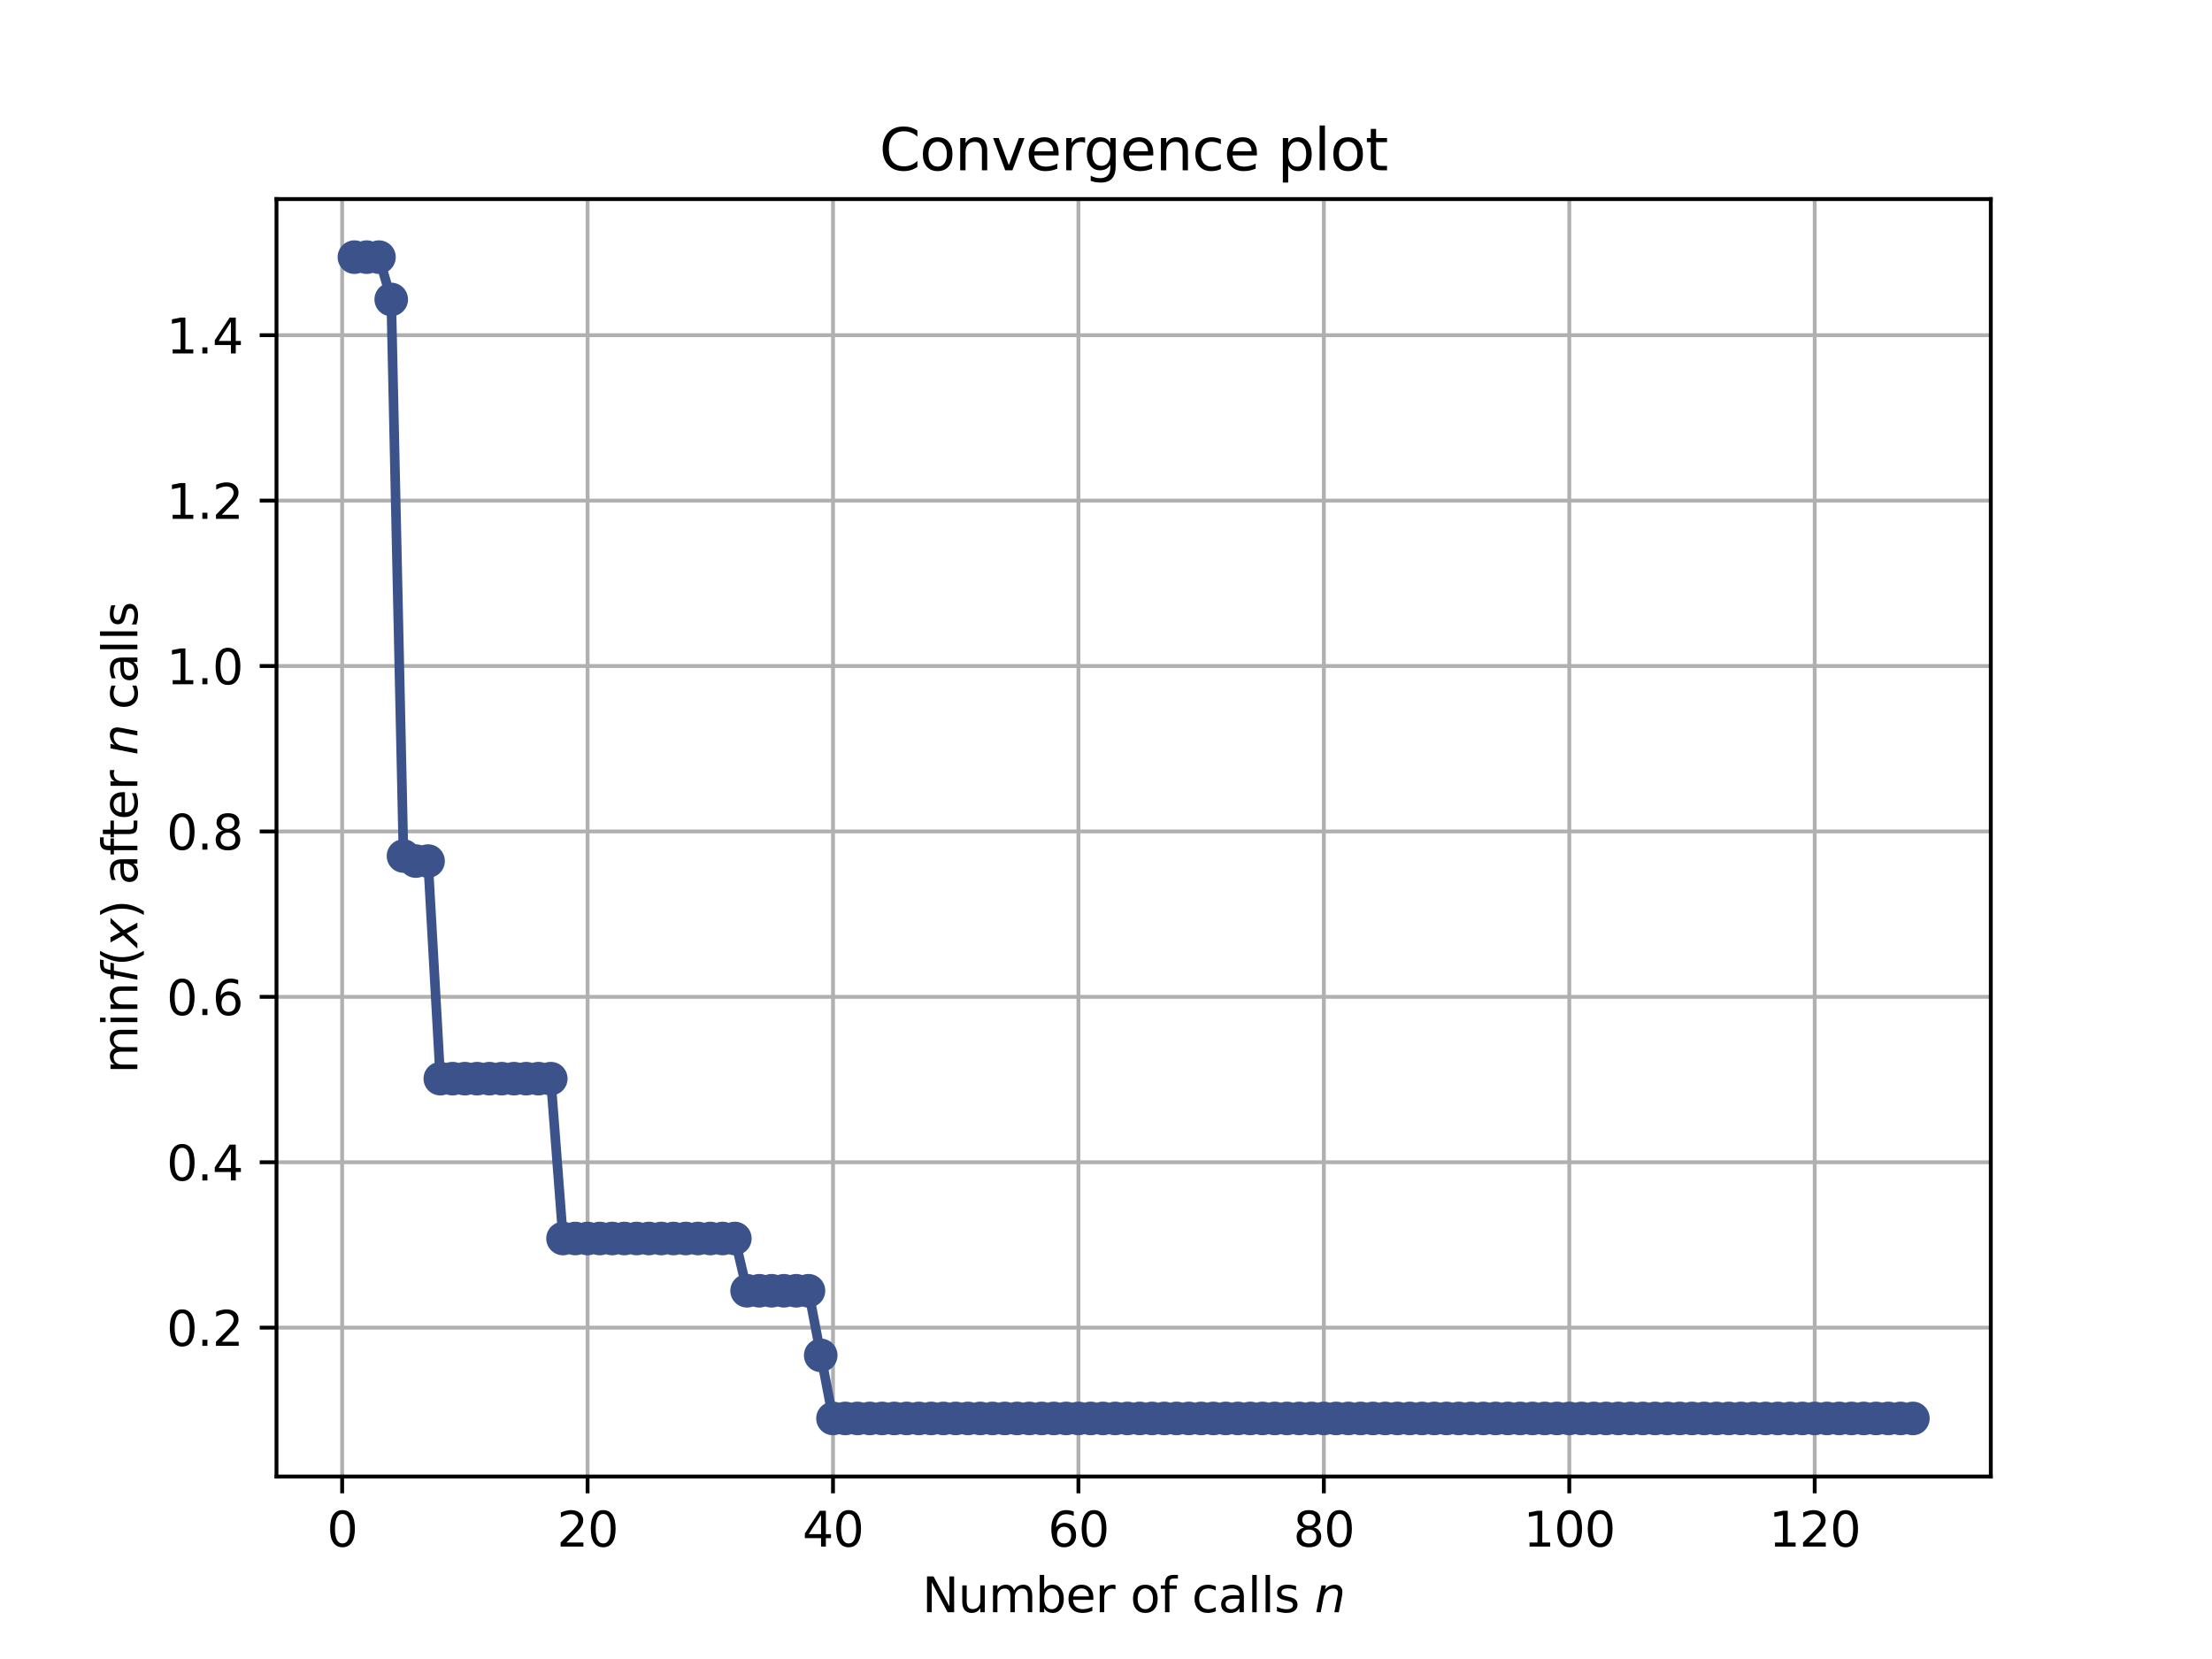 <?xml version="1.0" encoding="utf-8" standalone="no"?>
<!DOCTYPE svg PUBLIC "-//W3C//DTD SVG 1.1//EN"
  "http://www.w3.org/Graphics/SVG/1.1/DTD/svg11.dtd">
<svg height="345.6pt" version="1.1" viewBox="0 0 460.8 345.6" width="460.8pt" xmlns="http://www.w3.org/2000/svg" xmlns:xlink="http://www.w3.org/1999/xlink">
 <defs>
  <style type="text/css">*{stroke-linecap:butt;stroke-linejoin:round;}</style>
 </defs>
 <g id="figure_1">
  <g id="patch_1">
   <path d="M 0 345.6 
L 460.8 345.6 
L 460.8 0 
L 0 0 
z
" style="fill:#ffffff;"/>
  </g>
  <g id="axes_1">
   <g id="patch_2">
    <path d="M 57.6 307.584 
L 414.72 307.584 
L 414.72 41.472 
L 57.6 41.472 
z
" style="fill:#ffffff;"/>
   </g>
   <g id="matplotlib.axis_1">
    <g id="xtick_1">
     <g id="line2d_1">
      <path clip-path="url(#p0cfee8b56e)" d="M 71.276 307.584 
L 71.276 41.472 
" style="fill:none;stroke:#b0b0b0;stroke-linecap:square;stroke-width:0.8;"/>
     </g>
     <g id="line2d_2">
      <defs>
       <path d="M 0 0 
L 0 3.5 
" id="m0473d40296" style="stroke:#000000;stroke-width:0.8;"/>
      </defs>
      <g>
       <use style="stroke:#000000;stroke-width:0.8;" x="71.276" xlink:href="#m0473d40296" y="307.584"/>
      </g>
     </g>
     <g id="text_1">
      <!-- 0 -->
      <g transform="translate(68.095 322.182)scale(0.1 -0.1)">
       <defs>
        <path d="M 2034 4250 
Q 1547 4250 1301 3770 
Q 1056 3291 1056 2328 
Q 1056 1369 1301 889 
Q 1547 409 2034 409 
Q 2525 409 2770 889 
Q 3016 1369 3016 2328 
Q 3016 3291 2770 3770 
Q 2525 4250 2034 4250 
z
M 2034 4750 
Q 2819 4750 3233 4129 
Q 3647 3509 3647 2328 
Q 3647 1150 3233 529 
Q 2819 -91 2034 -91 
Q 1250 -91 836 529 
Q 422 1150 422 2328 
Q 422 3509 836 4129 
Q 1250 4750 2034 4750 
z
" id="DejaVuSans-30" transform="scale(0.016)"/>
       </defs>
       <use xlink:href="#DejaVuSans-30"/>
      </g>
     </g>
    </g>
    <g id="xtick_2">
     <g id="line2d_3">
      <path clip-path="url(#p0cfee8b56e)" d="M 122.403 307.584 
L 122.403 41.472 
" style="fill:none;stroke:#b0b0b0;stroke-linecap:square;stroke-width:0.8;"/>
     </g>
     <g id="line2d_4">
      <g>
       <use style="stroke:#000000;stroke-width:0.8;" x="122.403" xlink:href="#m0473d40296" y="307.584"/>
      </g>
     </g>
     <g id="text_2">
      <!-- 20 -->
      <g transform="translate(116.041 322.182)scale(0.1 -0.1)">
       <defs>
        <path d="M 1228 531 
L 3431 531 
L 3431 0 
L 469 0 
L 469 531 
Q 828 903 1448 1529 
Q 2069 2156 2228 2338 
Q 2531 2678 2651 2914 
Q 2772 3150 2772 3378 
Q 2772 3750 2511 3984 
Q 2250 4219 1831 4219 
Q 1534 4219 1204 4116 
Q 875 4013 500 3803 
L 500 4441 
Q 881 4594 1212 4672 
Q 1544 4750 1819 4750 
Q 2544 4750 2975 4387 
Q 3406 4025 3406 3419 
Q 3406 3131 3298 2873 
Q 3191 2616 2906 2266 
Q 2828 2175 2409 1742 
Q 1991 1309 1228 531 
z
" id="DejaVuSans-32" transform="scale(0.016)"/>
       </defs>
       <use xlink:href="#DejaVuSans-32"/>
       <use x="63.623" xlink:href="#DejaVuSans-30"/>
      </g>
     </g>
    </g>
    <g id="xtick_3">
     <g id="line2d_5">
      <path clip-path="url(#p0cfee8b56e)" d="M 173.53 307.584 
L 173.53 41.472 
" style="fill:none;stroke:#b0b0b0;stroke-linecap:square;stroke-width:0.8;"/>
     </g>
     <g id="line2d_6">
      <g>
       <use style="stroke:#000000;stroke-width:0.8;" x="173.53" xlink:href="#m0473d40296" y="307.584"/>
      </g>
     </g>
     <g id="text_3">
      <!-- 40 -->
      <g transform="translate(167.167 322.182)scale(0.1 -0.1)">
       <defs>
        <path d="M 2419 4116 
L 825 1625 
L 2419 1625 
L 2419 4116 
z
M 2253 4666 
L 3047 4666 
L 3047 1625 
L 3713 1625 
L 3713 1100 
L 3047 1100 
L 3047 0 
L 2419 0 
L 2419 1100 
L 313 1100 
L 313 1709 
L 2253 4666 
z
" id="DejaVuSans-34" transform="scale(0.016)"/>
       </defs>
       <use xlink:href="#DejaVuSans-34"/>
       <use x="63.623" xlink:href="#DejaVuSans-30"/>
      </g>
     </g>
    </g>
    <g id="xtick_4">
     <g id="line2d_7">
      <path clip-path="url(#p0cfee8b56e)" d="M 224.656 307.584 
L 224.656 41.472 
" style="fill:none;stroke:#b0b0b0;stroke-linecap:square;stroke-width:0.8;"/>
     </g>
     <g id="line2d_8">
      <g>
       <use style="stroke:#000000;stroke-width:0.8;" x="224.656" xlink:href="#m0473d40296" y="307.584"/>
      </g>
     </g>
     <g id="text_4">
      <!-- 60 -->
      <g transform="translate(218.294 322.182)scale(0.1 -0.1)">
       <defs>
        <path d="M 2113 2584 
Q 1688 2584 1439 2293 
Q 1191 2003 1191 1497 
Q 1191 994 1439 701 
Q 1688 409 2113 409 
Q 2538 409 2786 701 
Q 3034 994 3034 1497 
Q 3034 2003 2786 2293 
Q 2538 2584 2113 2584 
z
M 3366 4563 
L 3366 3988 
Q 3128 4100 2886 4159 
Q 2644 4219 2406 4219 
Q 1781 4219 1451 3797 
Q 1122 3375 1075 2522 
Q 1259 2794 1537 2939 
Q 1816 3084 2150 3084 
Q 2853 3084 3261 2657 
Q 3669 2231 3669 1497 
Q 3669 778 3244 343 
Q 2819 -91 2113 -91 
Q 1303 -91 875 529 
Q 447 1150 447 2328 
Q 447 3434 972 4092 
Q 1497 4750 2381 4750 
Q 2619 4750 2861 4703 
Q 3103 4656 3366 4563 
z
" id="DejaVuSans-36" transform="scale(0.016)"/>
       </defs>
       <use xlink:href="#DejaVuSans-36"/>
       <use x="63.623" xlink:href="#DejaVuSans-30"/>
      </g>
     </g>
    </g>
    <g id="xtick_5">
     <g id="line2d_9">
      <path clip-path="url(#p0cfee8b56e)" d="M 275.783 307.584 
L 275.783 41.472 
" style="fill:none;stroke:#b0b0b0;stroke-linecap:square;stroke-width:0.8;"/>
     </g>
     <g id="line2d_10">
      <g>
       <use style="stroke:#000000;stroke-width:0.8;" x="275.783" xlink:href="#m0473d40296" y="307.584"/>
      </g>
     </g>
     <g id="text_5">
      <!-- 80 -->
      <g transform="translate(269.421 322.182)scale(0.1 -0.1)">
       <defs>
        <path d="M 2034 2216 
Q 1584 2216 1326 1975 
Q 1069 1734 1069 1313 
Q 1069 891 1326 650 
Q 1584 409 2034 409 
Q 2484 409 2743 651 
Q 3003 894 3003 1313 
Q 3003 1734 2745 1975 
Q 2488 2216 2034 2216 
z
M 1403 2484 
Q 997 2584 770 2862 
Q 544 3141 544 3541 
Q 544 4100 942 4425 
Q 1341 4750 2034 4750 
Q 2731 4750 3128 4425 
Q 3525 4100 3525 3541 
Q 3525 3141 3298 2862 
Q 3072 2584 2669 2484 
Q 3125 2378 3379 2068 
Q 3634 1759 3634 1313 
Q 3634 634 3220 271 
Q 2806 -91 2034 -91 
Q 1263 -91 848 271 
Q 434 634 434 1313 
Q 434 1759 690 2068 
Q 947 2378 1403 2484 
z
M 1172 3481 
Q 1172 3119 1398 2916 
Q 1625 2713 2034 2713 
Q 2441 2713 2670 2916 
Q 2900 3119 2900 3481 
Q 2900 3844 2670 4047 
Q 2441 4250 2034 4250 
Q 1625 4250 1398 4047 
Q 1172 3844 1172 3481 
z
" id="DejaVuSans-38" transform="scale(0.016)"/>
       </defs>
       <use xlink:href="#DejaVuSans-38"/>
       <use x="63.623" xlink:href="#DejaVuSans-30"/>
      </g>
     </g>
    </g>
    <g id="xtick_6">
     <g id="line2d_11">
      <path clip-path="url(#p0cfee8b56e)" d="M 326.91 307.584 
L 326.91 41.472 
" style="fill:none;stroke:#b0b0b0;stroke-linecap:square;stroke-width:0.8;"/>
     </g>
     <g id="line2d_12">
      <g>
       <use style="stroke:#000000;stroke-width:0.8;" x="326.91" xlink:href="#m0473d40296" y="307.584"/>
      </g>
     </g>
     <g id="text_6">
      <!-- 100 -->
      <g transform="translate(317.366 322.182)scale(0.1 -0.1)">
       <defs>
        <path d="M 794 531 
L 1825 531 
L 1825 4091 
L 703 3866 
L 703 4441 
L 1819 4666 
L 2450 4666 
L 2450 531 
L 3481 531 
L 3481 0 
L 794 0 
L 794 531 
z
" id="DejaVuSans-31" transform="scale(0.016)"/>
       </defs>
       <use xlink:href="#DejaVuSans-31"/>
       <use x="63.623" xlink:href="#DejaVuSans-30"/>
       <use x="127.246" xlink:href="#DejaVuSans-30"/>
      </g>
     </g>
    </g>
    <g id="xtick_7">
     <g id="line2d_13">
      <path clip-path="url(#p0cfee8b56e)" d="M 378.037 307.584 
L 378.037 41.472 
" style="fill:none;stroke:#b0b0b0;stroke-linecap:square;stroke-width:0.8;"/>
     </g>
     <g id="line2d_14">
      <g>
       <use style="stroke:#000000;stroke-width:0.8;" x="378.037" xlink:href="#m0473d40296" y="307.584"/>
      </g>
     </g>
     <g id="text_7">
      <!-- 120 -->
      <g transform="translate(368.493 322.182)scale(0.1 -0.1)">
       <use xlink:href="#DejaVuSans-31"/>
       <use x="63.623" xlink:href="#DejaVuSans-32"/>
       <use x="127.246" xlink:href="#DejaVuSans-30"/>
      </g>
     </g>
    </g>
    <g id="text_8">
     <!-- Number of calls $n$ -->
     <g transform="translate(192.11 335.861)scale(0.1 -0.1)">
      <defs>
       <path d="M 628 4666 
L 1478 4666 
L 3547 763 
L 3547 4666 
L 4159 4666 
L 4159 0 
L 3309 0 
L 1241 3903 
L 1241 0 
L 628 0 
L 628 4666 
z
" id="DejaVuSans-4e" transform="scale(0.016)"/>
       <path d="M 544 1381 
L 544 3500 
L 1119 3500 
L 1119 1403 
Q 1119 906 1312 657 
Q 1506 409 1894 409 
Q 2359 409 2629 706 
Q 2900 1003 2900 1516 
L 2900 3500 
L 3475 3500 
L 3475 0 
L 2900 0 
L 2900 538 
Q 2691 219 2414 64 
Q 2138 -91 1772 -91 
Q 1169 -91 856 284 
Q 544 659 544 1381 
z
M 1991 3584 
L 1991 3584 
z
" id="DejaVuSans-75" transform="scale(0.016)"/>
       <path d="M 3328 2828 
Q 3544 3216 3844 3400 
Q 4144 3584 4550 3584 
Q 5097 3584 5394 3201 
Q 5691 2819 5691 2113 
L 5691 0 
L 5113 0 
L 5113 2094 
Q 5113 2597 4934 2840 
Q 4756 3084 4391 3084 
Q 3944 3084 3684 2787 
Q 3425 2491 3425 1978 
L 3425 0 
L 2847 0 
L 2847 2094 
Q 2847 2600 2669 2842 
Q 2491 3084 2119 3084 
Q 1678 3084 1418 2786 
Q 1159 2488 1159 1978 
L 1159 0 
L 581 0 
L 581 3500 
L 1159 3500 
L 1159 2956 
Q 1356 3278 1631 3431 
Q 1906 3584 2284 3584 
Q 2666 3584 2933 3390 
Q 3200 3197 3328 2828 
z
" id="DejaVuSans-6d" transform="scale(0.016)"/>
       <path d="M 3116 1747 
Q 3116 2381 2855 2742 
Q 2594 3103 2138 3103 
Q 1681 3103 1420 2742 
Q 1159 2381 1159 1747 
Q 1159 1113 1420 752 
Q 1681 391 2138 391 
Q 2594 391 2855 752 
Q 3116 1113 3116 1747 
z
M 1159 2969 
Q 1341 3281 1617 3432 
Q 1894 3584 2278 3584 
Q 2916 3584 3314 3078 
Q 3713 2572 3713 1747 
Q 3713 922 3314 415 
Q 2916 -91 2278 -91 
Q 1894 -91 1617 61 
Q 1341 213 1159 525 
L 1159 0 
L 581 0 
L 581 4863 
L 1159 4863 
L 1159 2969 
z
" id="DejaVuSans-62" transform="scale(0.016)"/>
       <path d="M 3597 1894 
L 3597 1613 
L 953 1613 
Q 991 1019 1311 708 
Q 1631 397 2203 397 
Q 2534 397 2845 478 
Q 3156 559 3463 722 
L 3463 178 
Q 3153 47 2828 -22 
Q 2503 -91 2169 -91 
Q 1331 -91 842 396 
Q 353 884 353 1716 
Q 353 2575 817 3079 
Q 1281 3584 2069 3584 
Q 2775 3584 3186 3129 
Q 3597 2675 3597 1894 
z
M 3022 2063 
Q 3016 2534 2758 2815 
Q 2500 3097 2075 3097 
Q 1594 3097 1305 2825 
Q 1016 2553 972 2059 
L 3022 2063 
z
" id="DejaVuSans-65" transform="scale(0.016)"/>
       <path d="M 2631 2963 
Q 2534 3019 2420 3045 
Q 2306 3072 2169 3072 
Q 1681 3072 1420 2755 
Q 1159 2438 1159 1844 
L 1159 0 
L 581 0 
L 581 3500 
L 1159 3500 
L 1159 2956 
Q 1341 3275 1631 3429 
Q 1922 3584 2338 3584 
Q 2397 3584 2469 3576 
Q 2541 3569 2628 3553 
L 2631 2963 
z
" id="DejaVuSans-72" transform="scale(0.016)"/>
       <path id="DejaVuSans-20" transform="scale(0.016)"/>
       <path d="M 1959 3097 
Q 1497 3097 1228 2736 
Q 959 2375 959 1747 
Q 959 1119 1226 758 
Q 1494 397 1959 397 
Q 2419 397 2687 759 
Q 2956 1122 2956 1747 
Q 2956 2369 2687 2733 
Q 2419 3097 1959 3097 
z
M 1959 3584 
Q 2709 3584 3137 3096 
Q 3566 2609 3566 1747 
Q 3566 888 3137 398 
Q 2709 -91 1959 -91 
Q 1206 -91 779 398 
Q 353 888 353 1747 
Q 353 2609 779 3096 
Q 1206 3584 1959 3584 
z
" id="DejaVuSans-6f" transform="scale(0.016)"/>
       <path d="M 2375 4863 
L 2375 4384 
L 1825 4384 
Q 1516 4384 1395 4259 
Q 1275 4134 1275 3809 
L 1275 3500 
L 2222 3500 
L 2222 3053 
L 1275 3053 
L 1275 0 
L 697 0 
L 697 3053 
L 147 3053 
L 147 3500 
L 697 3500 
L 697 3744 
Q 697 4328 969 4595 
Q 1241 4863 1831 4863 
L 2375 4863 
z
" id="DejaVuSans-66" transform="scale(0.016)"/>
       <path d="M 3122 3366 
L 3122 2828 
Q 2878 2963 2633 3030 
Q 2388 3097 2138 3097 
Q 1578 3097 1268 2742 
Q 959 2388 959 1747 
Q 959 1106 1268 751 
Q 1578 397 2138 397 
Q 2388 397 2633 464 
Q 2878 531 3122 666 
L 3122 134 
Q 2881 22 2623 -34 
Q 2366 -91 2075 -91 
Q 1284 -91 818 406 
Q 353 903 353 1747 
Q 353 2603 823 3093 
Q 1294 3584 2113 3584 
Q 2378 3584 2631 3529 
Q 2884 3475 3122 3366 
z
" id="DejaVuSans-63" transform="scale(0.016)"/>
       <path d="M 2194 1759 
Q 1497 1759 1228 1600 
Q 959 1441 959 1056 
Q 959 750 1161 570 
Q 1363 391 1709 391 
Q 2188 391 2477 730 
Q 2766 1069 2766 1631 
L 2766 1759 
L 2194 1759 
z
M 3341 1997 
L 3341 0 
L 2766 0 
L 2766 531 
Q 2569 213 2275 61 
Q 1981 -91 1556 -91 
Q 1019 -91 701 211 
Q 384 513 384 1019 
Q 384 1609 779 1909 
Q 1175 2209 1959 2209 
L 2766 2209 
L 2766 2266 
Q 2766 2663 2505 2880 
Q 2244 3097 1772 3097 
Q 1472 3097 1187 3025 
Q 903 2953 641 2809 
L 641 3341 
Q 956 3463 1253 3523 
Q 1550 3584 1831 3584 
Q 2591 3584 2966 3190 
Q 3341 2797 3341 1997 
z
" id="DejaVuSans-61" transform="scale(0.016)"/>
       <path d="M 603 4863 
L 1178 4863 
L 1178 0 
L 603 0 
L 603 4863 
z
" id="DejaVuSans-6c" transform="scale(0.016)"/>
       <path d="M 2834 3397 
L 2834 2853 
Q 2591 2978 2328 3040 
Q 2066 3103 1784 3103 
Q 1356 3103 1142 2972 
Q 928 2841 928 2578 
Q 928 2378 1081 2264 
Q 1234 2150 1697 2047 
L 1894 2003 
Q 2506 1872 2764 1633 
Q 3022 1394 3022 966 
Q 3022 478 2636 193 
Q 2250 -91 1575 -91 
Q 1294 -91 989 -36 
Q 684 19 347 128 
L 347 722 
Q 666 556 975 473 
Q 1284 391 1588 391 
Q 1994 391 2212 530 
Q 2431 669 2431 922 
Q 2431 1156 2273 1281 
Q 2116 1406 1581 1522 
L 1381 1569 
Q 847 1681 609 1914 
Q 372 2147 372 2553 
Q 372 3047 722 3315 
Q 1072 3584 1716 3584 
Q 2034 3584 2315 3537 
Q 2597 3491 2834 3397 
z
" id="DejaVuSans-73" transform="scale(0.016)"/>
       <path d="M 3566 2113 
L 3156 0 
L 2578 0 
L 2988 2091 
Q 3016 2238 3031 2350 
Q 3047 2463 3047 2528 
Q 3047 2791 2881 2937 
Q 2716 3084 2419 3084 
Q 1956 3084 1622 2776 
Q 1288 2469 1184 1941 
L 800 0 
L 225 0 
L 903 3500 
L 1478 3500 
L 1363 2950 
Q 1603 3253 1940 3418 
Q 2278 3584 2650 3584 
Q 3113 3584 3367 3334 
Q 3622 3084 3622 2631 
Q 3622 2519 3608 2391 
Q 3594 2263 3566 2113 
z
" id="DejaVuSans-Oblique-6e" transform="scale(0.016)"/>
      </defs>
      <use transform="translate(0 0.016)" xlink:href="#DejaVuSans-4e"/>
      <use transform="translate(74.805 0.016)" xlink:href="#DejaVuSans-75"/>
      <use transform="translate(138.184 0.016)" xlink:href="#DejaVuSans-6d"/>
      <use transform="translate(235.596 0.016)" xlink:href="#DejaVuSans-62"/>
      <use transform="translate(299.072 0.016)" xlink:href="#DejaVuSans-65"/>
      <use transform="translate(360.596 0.016)" xlink:href="#DejaVuSans-72"/>
      <use transform="translate(401.709 0.016)" xlink:href="#DejaVuSans-20"/>
      <use transform="translate(433.496 0.016)" xlink:href="#DejaVuSans-6f"/>
      <use transform="translate(494.678 0.016)" xlink:href="#DejaVuSans-66"/>
      <use transform="translate(529.883 0.016)" xlink:href="#DejaVuSans-20"/>
      <use transform="translate(561.67 0.016)" xlink:href="#DejaVuSans-63"/>
      <use transform="translate(616.65 0.016)" xlink:href="#DejaVuSans-61"/>
      <use transform="translate(677.93 0.016)" xlink:href="#DejaVuSans-6c"/>
      <use transform="translate(705.713 0.016)" xlink:href="#DejaVuSans-6c"/>
      <use transform="translate(733.496 0.016)" xlink:href="#DejaVuSans-73"/>
      <use transform="translate(785.596 0.016)" xlink:href="#DejaVuSans-20"/>
      <use transform="translate(817.383 0.016)" xlink:href="#DejaVuSans-Oblique-6e"/>
     </g>
    </g>
   </g>
   <g id="matplotlib.axis_2">
    <g id="ytick_1">
     <g id="line2d_15">
      <path clip-path="url(#p0cfee8b56e)" d="M 57.6 276.57 
L 414.72 276.57 
" style="fill:none;stroke:#b0b0b0;stroke-linecap:square;stroke-width:0.8;"/>
     </g>
     <g id="line2d_16">
      <defs>
       <path d="M 0 0 
L -3.5 0 
" id="m143b4b99b8" style="stroke:#000000;stroke-width:0.8;"/>
      </defs>
      <g>
       <use style="stroke:#000000;stroke-width:0.8;" x="57.6" xlink:href="#m143b4b99b8" y="276.57"/>
      </g>
     </g>
     <g id="text_9">
      <!-- 0.2 -->
      <g transform="translate(34.697 280.369)scale(0.1 -0.1)">
       <defs>
        <path d="M 684 794 
L 1344 794 
L 1344 0 
L 684 0 
L 684 794 
z
" id="DejaVuSans-2e" transform="scale(0.016)"/>
       </defs>
       <use xlink:href="#DejaVuSans-30"/>
       <use x="63.623" xlink:href="#DejaVuSans-2e"/>
       <use x="95.41" xlink:href="#DejaVuSans-32"/>
      </g>
     </g>
    </g>
    <g id="ytick_2">
     <g id="line2d_17">
      <path clip-path="url(#p0cfee8b56e)" d="M 57.6 242.113 
L 414.72 242.113 
" style="fill:none;stroke:#b0b0b0;stroke-linecap:square;stroke-width:0.8;"/>
     </g>
     <g id="line2d_18">
      <g>
       <use style="stroke:#000000;stroke-width:0.8;" x="57.6" xlink:href="#m143b4b99b8" y="242.113"/>
      </g>
     </g>
     <g id="text_10">
      <!-- 0.4 -->
      <g transform="translate(34.697 245.912)scale(0.1 -0.1)">
       <use xlink:href="#DejaVuSans-30"/>
       <use x="63.623" xlink:href="#DejaVuSans-2e"/>
       <use x="95.41" xlink:href="#DejaVuSans-34"/>
      </g>
     </g>
    </g>
    <g id="ytick_3">
     <g id="line2d_19">
      <path clip-path="url(#p0cfee8b56e)" d="M 57.6 207.657 
L 414.72 207.657 
" style="fill:none;stroke:#b0b0b0;stroke-linecap:square;stroke-width:0.8;"/>
     </g>
     <g id="line2d_20">
      <g>
       <use style="stroke:#000000;stroke-width:0.8;" x="57.6" xlink:href="#m143b4b99b8" y="207.657"/>
      </g>
     </g>
     <g id="text_11">
      <!-- 0.6 -->
      <g transform="translate(34.697 211.456)scale(0.1 -0.1)">
       <use xlink:href="#DejaVuSans-30"/>
       <use x="63.623" xlink:href="#DejaVuSans-2e"/>
       <use x="95.41" xlink:href="#DejaVuSans-36"/>
      </g>
     </g>
    </g>
    <g id="ytick_4">
     <g id="line2d_21">
      <path clip-path="url(#p0cfee8b56e)" d="M 57.6 173.2 
L 414.72 173.2 
" style="fill:none;stroke:#b0b0b0;stroke-linecap:square;stroke-width:0.8;"/>
     </g>
     <g id="line2d_22">
      <g>
       <use style="stroke:#000000;stroke-width:0.8;" x="57.6" xlink:href="#m143b4b99b8" y="173.2"/>
      </g>
     </g>
     <g id="text_12">
      <!-- 0.8 -->
      <g transform="translate(34.697 176.999)scale(0.1 -0.1)">
       <use xlink:href="#DejaVuSans-30"/>
       <use x="63.623" xlink:href="#DejaVuSans-2e"/>
       <use x="95.41" xlink:href="#DejaVuSans-38"/>
      </g>
     </g>
    </g>
    <g id="ytick_5">
     <g id="line2d_23">
      <path clip-path="url(#p0cfee8b56e)" d="M 57.6 138.743 
L 414.72 138.743 
" style="fill:none;stroke:#b0b0b0;stroke-linecap:square;stroke-width:0.8;"/>
     </g>
     <g id="line2d_24">
      <g>
       <use style="stroke:#000000;stroke-width:0.8;" x="57.6" xlink:href="#m143b4b99b8" y="138.743"/>
      </g>
     </g>
     <g id="text_13">
      <!-- 1.0 -->
      <g transform="translate(34.697 142.543)scale(0.1 -0.1)">
       <use xlink:href="#DejaVuSans-31"/>
       <use x="63.623" xlink:href="#DejaVuSans-2e"/>
       <use x="95.41" xlink:href="#DejaVuSans-30"/>
      </g>
     </g>
    </g>
    <g id="ytick_6">
     <g id="line2d_25">
      <path clip-path="url(#p0cfee8b56e)" d="M 57.6 104.287 
L 414.72 104.287 
" style="fill:none;stroke:#b0b0b0;stroke-linecap:square;stroke-width:0.8;"/>
     </g>
     <g id="line2d_26">
      <g>
       <use style="stroke:#000000;stroke-width:0.8;" x="57.6" xlink:href="#m143b4b99b8" y="104.287"/>
      </g>
     </g>
     <g id="text_14">
      <!-- 1.2 -->
      <g transform="translate(34.697 108.086)scale(0.1 -0.1)">
       <use xlink:href="#DejaVuSans-31"/>
       <use x="63.623" xlink:href="#DejaVuSans-2e"/>
       <use x="95.41" xlink:href="#DejaVuSans-32"/>
      </g>
     </g>
    </g>
    <g id="ytick_7">
     <g id="line2d_27">
      <path clip-path="url(#p0cfee8b56e)" d="M 57.6 69.83 
L 414.72 69.83 
" style="fill:none;stroke:#b0b0b0;stroke-linecap:square;stroke-width:0.8;"/>
     </g>
     <g id="line2d_28">
      <g>
       <use style="stroke:#000000;stroke-width:0.8;" x="57.6" xlink:href="#m143b4b99b8" y="69.83"/>
      </g>
     </g>
     <g id="text_15">
      <!-- 1.4 -->
      <g transform="translate(34.697 73.629)scale(0.1 -0.1)">
       <use xlink:href="#DejaVuSans-31"/>
       <use x="63.623" xlink:href="#DejaVuSans-2e"/>
       <use x="95.41" xlink:href="#DejaVuSans-34"/>
      </g>
     </g>
    </g>
    <g id="text_16">
     <!-- $\min f(x)$ after $n$ calls -->
     <g transform="translate(28.617 223.628)rotate(-90)scale(0.1 -0.1)">
      <defs>
       <path d="M 603 3500 
L 1178 3500 
L 1178 0 
L 603 0 
L 603 3500 
z
M 603 4863 
L 1178 4863 
L 1178 4134 
L 603 4134 
L 603 4863 
z
" id="DejaVuSans-69" transform="scale(0.016)"/>
       <path d="M 3513 2113 
L 3513 0 
L 2938 0 
L 2938 2094 
Q 2938 2591 2744 2837 
Q 2550 3084 2163 3084 
Q 1697 3084 1428 2787 
Q 1159 2491 1159 1978 
L 1159 0 
L 581 0 
L 581 3500 
L 1159 3500 
L 1159 2956 
Q 1366 3272 1645 3428 
Q 1925 3584 2291 3584 
Q 2894 3584 3203 3211 
Q 3513 2838 3513 2113 
z
" id="DejaVuSans-6e" transform="scale(0.016)"/>
       <path d="M 3059 4863 
L 2969 4384 
L 2419 4384 
Q 2106 4384 1964 4261 
Q 1822 4138 1753 3809 
L 1691 3500 
L 2638 3500 
L 2553 3053 
L 1606 3053 
L 1013 0 
L 434 0 
L 1031 3053 
L 481 3053 
L 563 3500 
L 1113 3500 
L 1159 3744 
Q 1278 4363 1576 4613 
Q 1875 4863 2516 4863 
L 3059 4863 
z
" id="DejaVuSans-Oblique-66" transform="scale(0.016)"/>
       <path d="M 1984 4856 
Q 1566 4138 1362 3434 
Q 1159 2731 1159 2009 
Q 1159 1288 1364 580 
Q 1569 -128 1984 -844 
L 1484 -844 
Q 1016 -109 783 600 
Q 550 1309 550 2009 
Q 550 2706 781 3412 
Q 1013 4119 1484 4856 
L 1984 4856 
z
" id="DejaVuSans-28" transform="scale(0.016)"/>
       <path d="M 3841 3500 
L 2234 1784 
L 3219 0 
L 2559 0 
L 1819 1388 
L 531 0 
L -166 0 
L 1556 1844 
L 641 3500 
L 1300 3500 
L 1972 2234 
L 3144 3500 
L 3841 3500 
z
" id="DejaVuSans-Oblique-78" transform="scale(0.016)"/>
       <path d="M 513 4856 
L 1013 4856 
Q 1481 4119 1714 3412 
Q 1947 2706 1947 2009 
Q 1947 1309 1714 600 
Q 1481 -109 1013 -844 
L 513 -844 
Q 928 -128 1133 580 
Q 1338 1288 1338 2009 
Q 1338 2731 1133 3434 
Q 928 4138 513 4856 
z
" id="DejaVuSans-29" transform="scale(0.016)"/>
       <path d="M 1172 4494 
L 1172 3500 
L 2356 3500 
L 2356 3053 
L 1172 3053 
L 1172 1153 
Q 1172 725 1289 603 
Q 1406 481 1766 481 
L 2356 481 
L 2356 0 
L 1766 0 
Q 1100 0 847 248 
Q 594 497 594 1153 
L 594 3053 
L 172 3053 
L 172 3500 
L 594 3500 
L 594 4494 
L 1172 4494 
z
" id="DejaVuSans-74" transform="scale(0.016)"/>
      </defs>
      <use transform="translate(0 0.016)" xlink:href="#DejaVuSans-6d"/>
      <use transform="translate(97.412 0.016)" xlink:href="#DejaVuSans-69"/>
      <use transform="translate(125.195 0.016)" xlink:href="#DejaVuSans-6e"/>
      <use transform="translate(188.574 0.016)" xlink:href="#DejaVuSans-Oblique-66"/>
      <use transform="translate(223.779 0.016)" xlink:href="#DejaVuSans-28"/>
      <use transform="translate(262.793 0.016)" xlink:href="#DejaVuSans-Oblique-78"/>
      <use transform="translate(321.973 0.016)" xlink:href="#DejaVuSans-29"/>
      <use transform="translate(360.986 0.016)" xlink:href="#DejaVuSans-20"/>
      <use transform="translate(392.773 0.016)" xlink:href="#DejaVuSans-61"/>
      <use transform="translate(454.053 0.016)" xlink:href="#DejaVuSans-66"/>
      <use transform="translate(489.258 0.016)" xlink:href="#DejaVuSans-74"/>
      <use transform="translate(528.467 0.016)" xlink:href="#DejaVuSans-65"/>
      <use transform="translate(589.99 0.016)" xlink:href="#DejaVuSans-72"/>
      <use transform="translate(631.104 0.016)" xlink:href="#DejaVuSans-20"/>
      <use transform="translate(662.891 0.016)" xlink:href="#DejaVuSans-Oblique-6e"/>
      <use transform="translate(726.27 0.016)" xlink:href="#DejaVuSans-20"/>
      <use transform="translate(758.057 0.016)" xlink:href="#DejaVuSans-63"/>
      <use transform="translate(813.037 0.016)" xlink:href="#DejaVuSans-61"/>
      <use transform="translate(874.316 0.016)" xlink:href="#DejaVuSans-6c"/>
      <use transform="translate(902.1 0.016)" xlink:href="#DejaVuSans-6c"/>
      <use transform="translate(929.883 0.016)" xlink:href="#DejaVuSans-73"/>
     </g>
    </g>
   </g>
   <g id="line2d_29">
    <path clip-path="url(#p0cfee8b56e)" d="M 73.833 53.568 
L 78.945 53.568 
L 81.502 62.382 
L 84.058 178.325 
L 86.614 179.378 
L 89.171 179.378 
L 91.727 224.705 
L 114.734 224.705 
L 117.29 258.002 
L 153.079 258.002 
L 155.635 268.89 
L 168.417 268.89 
L 173.53 295.488 
L 398.487 295.488 
L 398.487 295.488 
" style="fill:none;stroke:#3b528b;stroke-linecap:square;stroke-width:2;"/>
    <defs>
     <path d="M 0 3 
C 0.796 3 1.559 2.684 2.121 2.121 
C 2.684 1.559 3 0.796 3 0 
C 3 -0.796 2.684 -1.559 2.121 -2.121 
C 1.559 -2.684 0.796 -3 0 -3 
C -0.796 -3 -1.559 -2.684 -2.121 -2.121 
C -2.684 -1.559 -3 -0.796 -3 0 
C -3 0.796 -2.684 1.559 -2.121 2.121 
C -1.559 2.684 -0.796 3 0 3 
z
" id="m4529022f9a" style="stroke:#3b528b;"/>
    </defs>
    <g clip-path="url(#p0cfee8b56e)">
     <use style="fill:#3b528b;stroke:#3b528b;" x="73.833" xlink:href="#m4529022f9a" y="53.568"/>
     <use style="fill:#3b528b;stroke:#3b528b;" x="76.389" xlink:href="#m4529022f9a" y="53.568"/>
     <use style="fill:#3b528b;stroke:#3b528b;" x="78.945" xlink:href="#m4529022f9a" y="53.568"/>
     <use style="fill:#3b528b;stroke:#3b528b;" x="81.502" xlink:href="#m4529022f9a" y="62.382"/>
     <use style="fill:#3b528b;stroke:#3b528b;" x="84.058" xlink:href="#m4529022f9a" y="178.325"/>
     <use style="fill:#3b528b;stroke:#3b528b;" x="86.614" xlink:href="#m4529022f9a" y="179.378"/>
     <use style="fill:#3b528b;stroke:#3b528b;" x="89.171" xlink:href="#m4529022f9a" y="179.378"/>
     <use style="fill:#3b528b;stroke:#3b528b;" x="91.727" xlink:href="#m4529022f9a" y="224.705"/>
     <use style="fill:#3b528b;stroke:#3b528b;" x="94.283" xlink:href="#m4529022f9a" y="224.705"/>
     <use style="fill:#3b528b;stroke:#3b528b;" x="96.84" xlink:href="#m4529022f9a" y="224.705"/>
     <use style="fill:#3b528b;stroke:#3b528b;" x="99.396" xlink:href="#m4529022f9a" y="224.705"/>
     <use style="fill:#3b528b;stroke:#3b528b;" x="101.952" xlink:href="#m4529022f9a" y="224.705"/>
     <use style="fill:#3b528b;stroke:#3b528b;" x="104.509" xlink:href="#m4529022f9a" y="224.705"/>
     <use style="fill:#3b528b;stroke:#3b528b;" x="107.065" xlink:href="#m4529022f9a" y="224.705"/>
     <use style="fill:#3b528b;stroke:#3b528b;" x="109.621" xlink:href="#m4529022f9a" y="224.705"/>
     <use style="fill:#3b528b;stroke:#3b528b;" x="112.178" xlink:href="#m4529022f9a" y="224.705"/>
     <use style="fill:#3b528b;stroke:#3b528b;" x="114.734" xlink:href="#m4529022f9a" y="224.705"/>
     <use style="fill:#3b528b;stroke:#3b528b;" x="117.29" xlink:href="#m4529022f9a" y="258.002"/>
     <use style="fill:#3b528b;stroke:#3b528b;" x="119.847" xlink:href="#m4529022f9a" y="258.002"/>
     <use style="fill:#3b528b;stroke:#3b528b;" x="122.403" xlink:href="#m4529022f9a" y="258.002"/>
     <use style="fill:#3b528b;stroke:#3b528b;" x="124.959" xlink:href="#m4529022f9a" y="258.002"/>
     <use style="fill:#3b528b;stroke:#3b528b;" x="127.516" xlink:href="#m4529022f9a" y="258.002"/>
     <use style="fill:#3b528b;stroke:#3b528b;" x="130.072" xlink:href="#m4529022f9a" y="258.002"/>
     <use style="fill:#3b528b;stroke:#3b528b;" x="132.628" xlink:href="#m4529022f9a" y="258.002"/>
     <use style="fill:#3b528b;stroke:#3b528b;" x="135.185" xlink:href="#m4529022f9a" y="258.002"/>
     <use style="fill:#3b528b;stroke:#3b528b;" x="137.741" xlink:href="#m4529022f9a" y="258.002"/>
     <use style="fill:#3b528b;stroke:#3b528b;" x="140.297" xlink:href="#m4529022f9a" y="258.002"/>
     <use style="fill:#3b528b;stroke:#3b528b;" x="142.854" xlink:href="#m4529022f9a" y="258.002"/>
     <use style="fill:#3b528b;stroke:#3b528b;" x="145.41" xlink:href="#m4529022f9a" y="258.002"/>
     <use style="fill:#3b528b;stroke:#3b528b;" x="147.966" xlink:href="#m4529022f9a" y="258.002"/>
     <use style="fill:#3b528b;stroke:#3b528b;" x="150.523" xlink:href="#m4529022f9a" y="258.002"/>
     <use style="fill:#3b528b;stroke:#3b528b;" x="153.079" xlink:href="#m4529022f9a" y="258.002"/>
     <use style="fill:#3b528b;stroke:#3b528b;" x="155.635" xlink:href="#m4529022f9a" y="268.89"/>
     <use style="fill:#3b528b;stroke:#3b528b;" x="158.192" xlink:href="#m4529022f9a" y="268.89"/>
     <use style="fill:#3b528b;stroke:#3b528b;" x="160.748" xlink:href="#m4529022f9a" y="268.89"/>
     <use style="fill:#3b528b;stroke:#3b528b;" x="163.304" xlink:href="#m4529022f9a" y="268.89"/>
     <use style="fill:#3b528b;stroke:#3b528b;" x="165.861" xlink:href="#m4529022f9a" y="268.89"/>
     <use style="fill:#3b528b;stroke:#3b528b;" x="168.417" xlink:href="#m4529022f9a" y="268.89"/>
     <use style="fill:#3b528b;stroke:#3b528b;" x="170.973" xlink:href="#m4529022f9a" y="282.342"/>
     <use style="fill:#3b528b;stroke:#3b528b;" x="173.53" xlink:href="#m4529022f9a" y="295.488"/>
     <use style="fill:#3b528b;stroke:#3b528b;" x="176.086" xlink:href="#m4529022f9a" y="295.488"/>
     <use style="fill:#3b528b;stroke:#3b528b;" x="178.642" xlink:href="#m4529022f9a" y="295.488"/>
     <use style="fill:#3b528b;stroke:#3b528b;" x="181.199" xlink:href="#m4529022f9a" y="295.488"/>
     <use style="fill:#3b528b;stroke:#3b528b;" x="183.755" xlink:href="#m4529022f9a" y="295.488"/>
     <use style="fill:#3b528b;stroke:#3b528b;" x="186.311" xlink:href="#m4529022f9a" y="295.488"/>
     <use style="fill:#3b528b;stroke:#3b528b;" x="188.868" xlink:href="#m4529022f9a" y="295.488"/>
     <use style="fill:#3b528b;stroke:#3b528b;" x="191.424" xlink:href="#m4529022f9a" y="295.488"/>
     <use style="fill:#3b528b;stroke:#3b528b;" x="193.98" xlink:href="#m4529022f9a" y="295.488"/>
     <use style="fill:#3b528b;stroke:#3b528b;" x="196.537" xlink:href="#m4529022f9a" y="295.488"/>
     <use style="fill:#3b528b;stroke:#3b528b;" x="199.093" xlink:href="#m4529022f9a" y="295.488"/>
     <use style="fill:#3b528b;stroke:#3b528b;" x="201.649" xlink:href="#m4529022f9a" y="295.488"/>
     <use style="fill:#3b528b;stroke:#3b528b;" x="204.206" xlink:href="#m4529022f9a" y="295.488"/>
     <use style="fill:#3b528b;stroke:#3b528b;" x="206.762" xlink:href="#m4529022f9a" y="295.488"/>
     <use style="fill:#3b528b;stroke:#3b528b;" x="209.318" xlink:href="#m4529022f9a" y="295.488"/>
     <use style="fill:#3b528b;stroke:#3b528b;" x="211.875" xlink:href="#m4529022f9a" y="295.488"/>
     <use style="fill:#3b528b;stroke:#3b528b;" x="214.431" xlink:href="#m4529022f9a" y="295.488"/>
     <use style="fill:#3b528b;stroke:#3b528b;" x="216.987" xlink:href="#m4529022f9a" y="295.488"/>
     <use style="fill:#3b528b;stroke:#3b528b;" x="219.544" xlink:href="#m4529022f9a" y="295.488"/>
     <use style="fill:#3b528b;stroke:#3b528b;" x="222.1" xlink:href="#m4529022f9a" y="295.488"/>
     <use style="fill:#3b528b;stroke:#3b528b;" x="224.656" xlink:href="#m4529022f9a" y="295.488"/>
     <use style="fill:#3b528b;stroke:#3b528b;" x="227.213" xlink:href="#m4529022f9a" y="295.488"/>
     <use style="fill:#3b528b;stroke:#3b528b;" x="229.769" xlink:href="#m4529022f9a" y="295.488"/>
     <use style="fill:#3b528b;stroke:#3b528b;" x="232.325" xlink:href="#m4529022f9a" y="295.488"/>
     <use style="fill:#3b528b;stroke:#3b528b;" x="234.882" xlink:href="#m4529022f9a" y="295.488"/>
     <use style="fill:#3b528b;stroke:#3b528b;" x="237.438" xlink:href="#m4529022f9a" y="295.488"/>
     <use style="fill:#3b528b;stroke:#3b528b;" x="239.995" xlink:href="#m4529022f9a" y="295.488"/>
     <use style="fill:#3b528b;stroke:#3b528b;" x="242.551" xlink:href="#m4529022f9a" y="295.488"/>
     <use style="fill:#3b528b;stroke:#3b528b;" x="245.107" xlink:href="#m4529022f9a" y="295.488"/>
     <use style="fill:#3b528b;stroke:#3b528b;" x="247.664" xlink:href="#m4529022f9a" y="295.488"/>
     <use style="fill:#3b528b;stroke:#3b528b;" x="250.22" xlink:href="#m4529022f9a" y="295.488"/>
     <use style="fill:#3b528b;stroke:#3b528b;" x="252.776" xlink:href="#m4529022f9a" y="295.488"/>
     <use style="fill:#3b528b;stroke:#3b528b;" x="255.333" xlink:href="#m4529022f9a" y="295.488"/>
     <use style="fill:#3b528b;stroke:#3b528b;" x="257.889" xlink:href="#m4529022f9a" y="295.488"/>
     <use style="fill:#3b528b;stroke:#3b528b;" x="260.445" xlink:href="#m4529022f9a" y="295.488"/>
     <use style="fill:#3b528b;stroke:#3b528b;" x="263.002" xlink:href="#m4529022f9a" y="295.488"/>
     <use style="fill:#3b528b;stroke:#3b528b;" x="265.558" xlink:href="#m4529022f9a" y="295.488"/>
     <use style="fill:#3b528b;stroke:#3b528b;" x="268.114" xlink:href="#m4529022f9a" y="295.488"/>
     <use style="fill:#3b528b;stroke:#3b528b;" x="270.671" xlink:href="#m4529022f9a" y="295.488"/>
     <use style="fill:#3b528b;stroke:#3b528b;" x="273.227" xlink:href="#m4529022f9a" y="295.488"/>
     <use style="fill:#3b528b;stroke:#3b528b;" x="275.783" xlink:href="#m4529022f9a" y="295.488"/>
     <use style="fill:#3b528b;stroke:#3b528b;" x="278.34" xlink:href="#m4529022f9a" y="295.488"/>
     <use style="fill:#3b528b;stroke:#3b528b;" x="280.896" xlink:href="#m4529022f9a" y="295.488"/>
     <use style="fill:#3b528b;stroke:#3b528b;" x="283.452" xlink:href="#m4529022f9a" y="295.488"/>
     <use style="fill:#3b528b;stroke:#3b528b;" x="286.009" xlink:href="#m4529022f9a" y="295.488"/>
     <use style="fill:#3b528b;stroke:#3b528b;" x="288.565" xlink:href="#m4529022f9a" y="295.488"/>
     <use style="fill:#3b528b;stroke:#3b528b;" x="291.121" xlink:href="#m4529022f9a" y="295.488"/>
     <use style="fill:#3b528b;stroke:#3b528b;" x="293.678" xlink:href="#m4529022f9a" y="295.488"/>
     <use style="fill:#3b528b;stroke:#3b528b;" x="296.234" xlink:href="#m4529022f9a" y="295.488"/>
     <use style="fill:#3b528b;stroke:#3b528b;" x="298.79" xlink:href="#m4529022f9a" y="295.488"/>
     <use style="fill:#3b528b;stroke:#3b528b;" x="301.347" xlink:href="#m4529022f9a" y="295.488"/>
     <use style="fill:#3b528b;stroke:#3b528b;" x="303.903" xlink:href="#m4529022f9a" y="295.488"/>
     <use style="fill:#3b528b;stroke:#3b528b;" x="306.459" xlink:href="#m4529022f9a" y="295.488"/>
     <use style="fill:#3b528b;stroke:#3b528b;" x="309.016" xlink:href="#m4529022f9a" y="295.488"/>
     <use style="fill:#3b528b;stroke:#3b528b;" x="311.572" xlink:href="#m4529022f9a" y="295.488"/>
     <use style="fill:#3b528b;stroke:#3b528b;" x="314.128" xlink:href="#m4529022f9a" y="295.488"/>
     <use style="fill:#3b528b;stroke:#3b528b;" x="316.685" xlink:href="#m4529022f9a" y="295.488"/>
     <use style="fill:#3b528b;stroke:#3b528b;" x="319.241" xlink:href="#m4529022f9a" y="295.488"/>
     <use style="fill:#3b528b;stroke:#3b528b;" x="321.797" xlink:href="#m4529022f9a" y="295.488"/>
     <use style="fill:#3b528b;stroke:#3b528b;" x="324.354" xlink:href="#m4529022f9a" y="295.488"/>
     <use style="fill:#3b528b;stroke:#3b528b;" x="326.91" xlink:href="#m4529022f9a" y="295.488"/>
     <use style="fill:#3b528b;stroke:#3b528b;" x="329.466" xlink:href="#m4529022f9a" y="295.488"/>
     <use style="fill:#3b528b;stroke:#3b528b;" x="332.023" xlink:href="#m4529022f9a" y="295.488"/>
     <use style="fill:#3b528b;stroke:#3b528b;" x="334.579" xlink:href="#m4529022f9a" y="295.488"/>
     <use style="fill:#3b528b;stroke:#3b528b;" x="337.135" xlink:href="#m4529022f9a" y="295.488"/>
     <use style="fill:#3b528b;stroke:#3b528b;" x="339.692" xlink:href="#m4529022f9a" y="295.488"/>
     <use style="fill:#3b528b;stroke:#3b528b;" x="342.248" xlink:href="#m4529022f9a" y="295.488"/>
     <use style="fill:#3b528b;stroke:#3b528b;" x="344.804" xlink:href="#m4529022f9a" y="295.488"/>
     <use style="fill:#3b528b;stroke:#3b528b;" x="347.361" xlink:href="#m4529022f9a" y="295.488"/>
     <use style="fill:#3b528b;stroke:#3b528b;" x="349.917" xlink:href="#m4529022f9a" y="295.488"/>
     <use style="fill:#3b528b;stroke:#3b528b;" x="352.473" xlink:href="#m4529022f9a" y="295.488"/>
     <use style="fill:#3b528b;stroke:#3b528b;" x="355.03" xlink:href="#m4529022f9a" y="295.488"/>
     <use style="fill:#3b528b;stroke:#3b528b;" x="357.586" xlink:href="#m4529022f9a" y="295.488"/>
     <use style="fill:#3b528b;stroke:#3b528b;" x="360.142" xlink:href="#m4529022f9a" y="295.488"/>
     <use style="fill:#3b528b;stroke:#3b528b;" x="362.699" xlink:href="#m4529022f9a" y="295.488"/>
     <use style="fill:#3b528b;stroke:#3b528b;" x="365.255" xlink:href="#m4529022f9a" y="295.488"/>
     <use style="fill:#3b528b;stroke:#3b528b;" x="367.811" xlink:href="#m4529022f9a" y="295.488"/>
     <use style="fill:#3b528b;stroke:#3b528b;" x="370.368" xlink:href="#m4529022f9a" y="295.488"/>
     <use style="fill:#3b528b;stroke:#3b528b;" x="372.924" xlink:href="#m4529022f9a" y="295.488"/>
     <use style="fill:#3b528b;stroke:#3b528b;" x="375.48" xlink:href="#m4529022f9a" y="295.488"/>
     <use style="fill:#3b528b;stroke:#3b528b;" x="378.037" xlink:href="#m4529022f9a" y="295.488"/>
     <use style="fill:#3b528b;stroke:#3b528b;" x="380.593" xlink:href="#m4529022f9a" y="295.488"/>
     <use style="fill:#3b528b;stroke:#3b528b;" x="383.149" xlink:href="#m4529022f9a" y="295.488"/>
     <use style="fill:#3b528b;stroke:#3b528b;" x="385.706" xlink:href="#m4529022f9a" y="295.488"/>
     <use style="fill:#3b528b;stroke:#3b528b;" x="388.262" xlink:href="#m4529022f9a" y="295.488"/>
     <use style="fill:#3b528b;stroke:#3b528b;" x="390.818" xlink:href="#m4529022f9a" y="295.488"/>
     <use style="fill:#3b528b;stroke:#3b528b;" x="393.375" xlink:href="#m4529022f9a" y="295.488"/>
     <use style="fill:#3b528b;stroke:#3b528b;" x="395.931" xlink:href="#m4529022f9a" y="295.488"/>
     <use style="fill:#3b528b;stroke:#3b528b;" x="398.487" xlink:href="#m4529022f9a" y="295.488"/>
    </g>
   </g>
   <g id="patch_3">
    <path d="M 57.6 307.584 
L 57.6 41.472 
" style="fill:none;stroke:#000000;stroke-linecap:square;stroke-linejoin:miter;stroke-width:0.8;"/>
   </g>
   <g id="patch_4">
    <path d="M 414.72 307.584 
L 414.72 41.472 
" style="fill:none;stroke:#000000;stroke-linecap:square;stroke-linejoin:miter;stroke-width:0.8;"/>
   </g>
   <g id="patch_5">
    <path d="M 57.6 307.584 
L 414.72 307.584 
" style="fill:none;stroke:#000000;stroke-linecap:square;stroke-linejoin:miter;stroke-width:0.8;"/>
   </g>
   <g id="patch_6">
    <path d="M 57.6 41.472 
L 414.72 41.472 
" style="fill:none;stroke:#000000;stroke-linecap:square;stroke-linejoin:miter;stroke-width:0.8;"/>
   </g>
   <g id="text_17">
    <!-- Convergence plot -->
    <g transform="translate(183.191 35.472)scale(0.12 -0.12)">
     <defs>
      <path d="M 4122 4306 
L 4122 3641 
Q 3803 3938 3442 4084 
Q 3081 4231 2675 4231 
Q 1875 4231 1450 3742 
Q 1025 3253 1025 2328 
Q 1025 1406 1450 917 
Q 1875 428 2675 428 
Q 3081 428 3442 575 
Q 3803 722 4122 1019 
L 4122 359 
Q 3791 134 3420 21 
Q 3050 -91 2638 -91 
Q 1578 -91 968 557 
Q 359 1206 359 2328 
Q 359 3453 968 4101 
Q 1578 4750 2638 4750 
Q 3056 4750 3426 4639 
Q 3797 4528 4122 4306 
z
" id="DejaVuSans-43" transform="scale(0.016)"/>
      <path d="M 191 3500 
L 800 3500 
L 1894 563 
L 2988 3500 
L 3597 3500 
L 2284 0 
L 1503 0 
L 191 3500 
z
" id="DejaVuSans-76" transform="scale(0.016)"/>
      <path d="M 2906 1791 
Q 2906 2416 2648 2759 
Q 2391 3103 1925 3103 
Q 1463 3103 1205 2759 
Q 947 2416 947 1791 
Q 947 1169 1205 825 
Q 1463 481 1925 481 
Q 2391 481 2648 825 
Q 2906 1169 2906 1791 
z
M 3481 434 
Q 3481 -459 3084 -895 
Q 2688 -1331 1869 -1331 
Q 1566 -1331 1297 -1286 
Q 1028 -1241 775 -1147 
L 775 -588 
Q 1028 -725 1275 -790 
Q 1522 -856 1778 -856 
Q 2344 -856 2625 -561 
Q 2906 -266 2906 331 
L 2906 616 
Q 2728 306 2450 153 
Q 2172 0 1784 0 
Q 1141 0 747 490 
Q 353 981 353 1791 
Q 353 2603 747 3093 
Q 1141 3584 1784 3584 
Q 2172 3584 2450 3431 
Q 2728 3278 2906 2969 
L 2906 3500 
L 3481 3500 
L 3481 434 
z
" id="DejaVuSans-67" transform="scale(0.016)"/>
      <path d="M 1159 525 
L 1159 -1331 
L 581 -1331 
L 581 3500 
L 1159 3500 
L 1159 2969 
Q 1341 3281 1617 3432 
Q 1894 3584 2278 3584 
Q 2916 3584 3314 3078 
Q 3713 2572 3713 1747 
Q 3713 922 3314 415 
Q 2916 -91 2278 -91 
Q 1894 -91 1617 61 
Q 1341 213 1159 525 
z
M 3116 1747 
Q 3116 2381 2855 2742 
Q 2594 3103 2138 3103 
Q 1681 3103 1420 2742 
Q 1159 2381 1159 1747 
Q 1159 1113 1420 752 
Q 1681 391 2138 391 
Q 2594 391 2855 752 
Q 3116 1113 3116 1747 
z
" id="DejaVuSans-70" transform="scale(0.016)"/>
     </defs>
     <use xlink:href="#DejaVuSans-43"/>
     <use x="69.824" xlink:href="#DejaVuSans-6f"/>
     <use x="131.006" xlink:href="#DejaVuSans-6e"/>
     <use x="194.385" xlink:href="#DejaVuSans-76"/>
     <use x="253.564" xlink:href="#DejaVuSans-65"/>
     <use x="315.088" xlink:href="#DejaVuSans-72"/>
     <use x="354.451" xlink:href="#DejaVuSans-67"/>
     <use x="417.928" xlink:href="#DejaVuSans-65"/>
     <use x="479.451" xlink:href="#DejaVuSans-6e"/>
     <use x="542.83" xlink:href="#DejaVuSans-63"/>
     <use x="597.811" xlink:href="#DejaVuSans-65"/>
     <use x="659.334" xlink:href="#DejaVuSans-20"/>
     <use x="691.121" xlink:href="#DejaVuSans-70"/>
     <use x="754.598" xlink:href="#DejaVuSans-6c"/>
     <use x="782.381" xlink:href="#DejaVuSans-6f"/>
     <use x="843.562" xlink:href="#DejaVuSans-74"/>
    </g>
   </g>
  </g>
 </g>
 <defs>
  <clipPath id="p0cfee8b56e">
   <rect height="266.112" width="357.12" x="57.6" y="41.472"/>
  </clipPath>
 </defs>
</svg>
